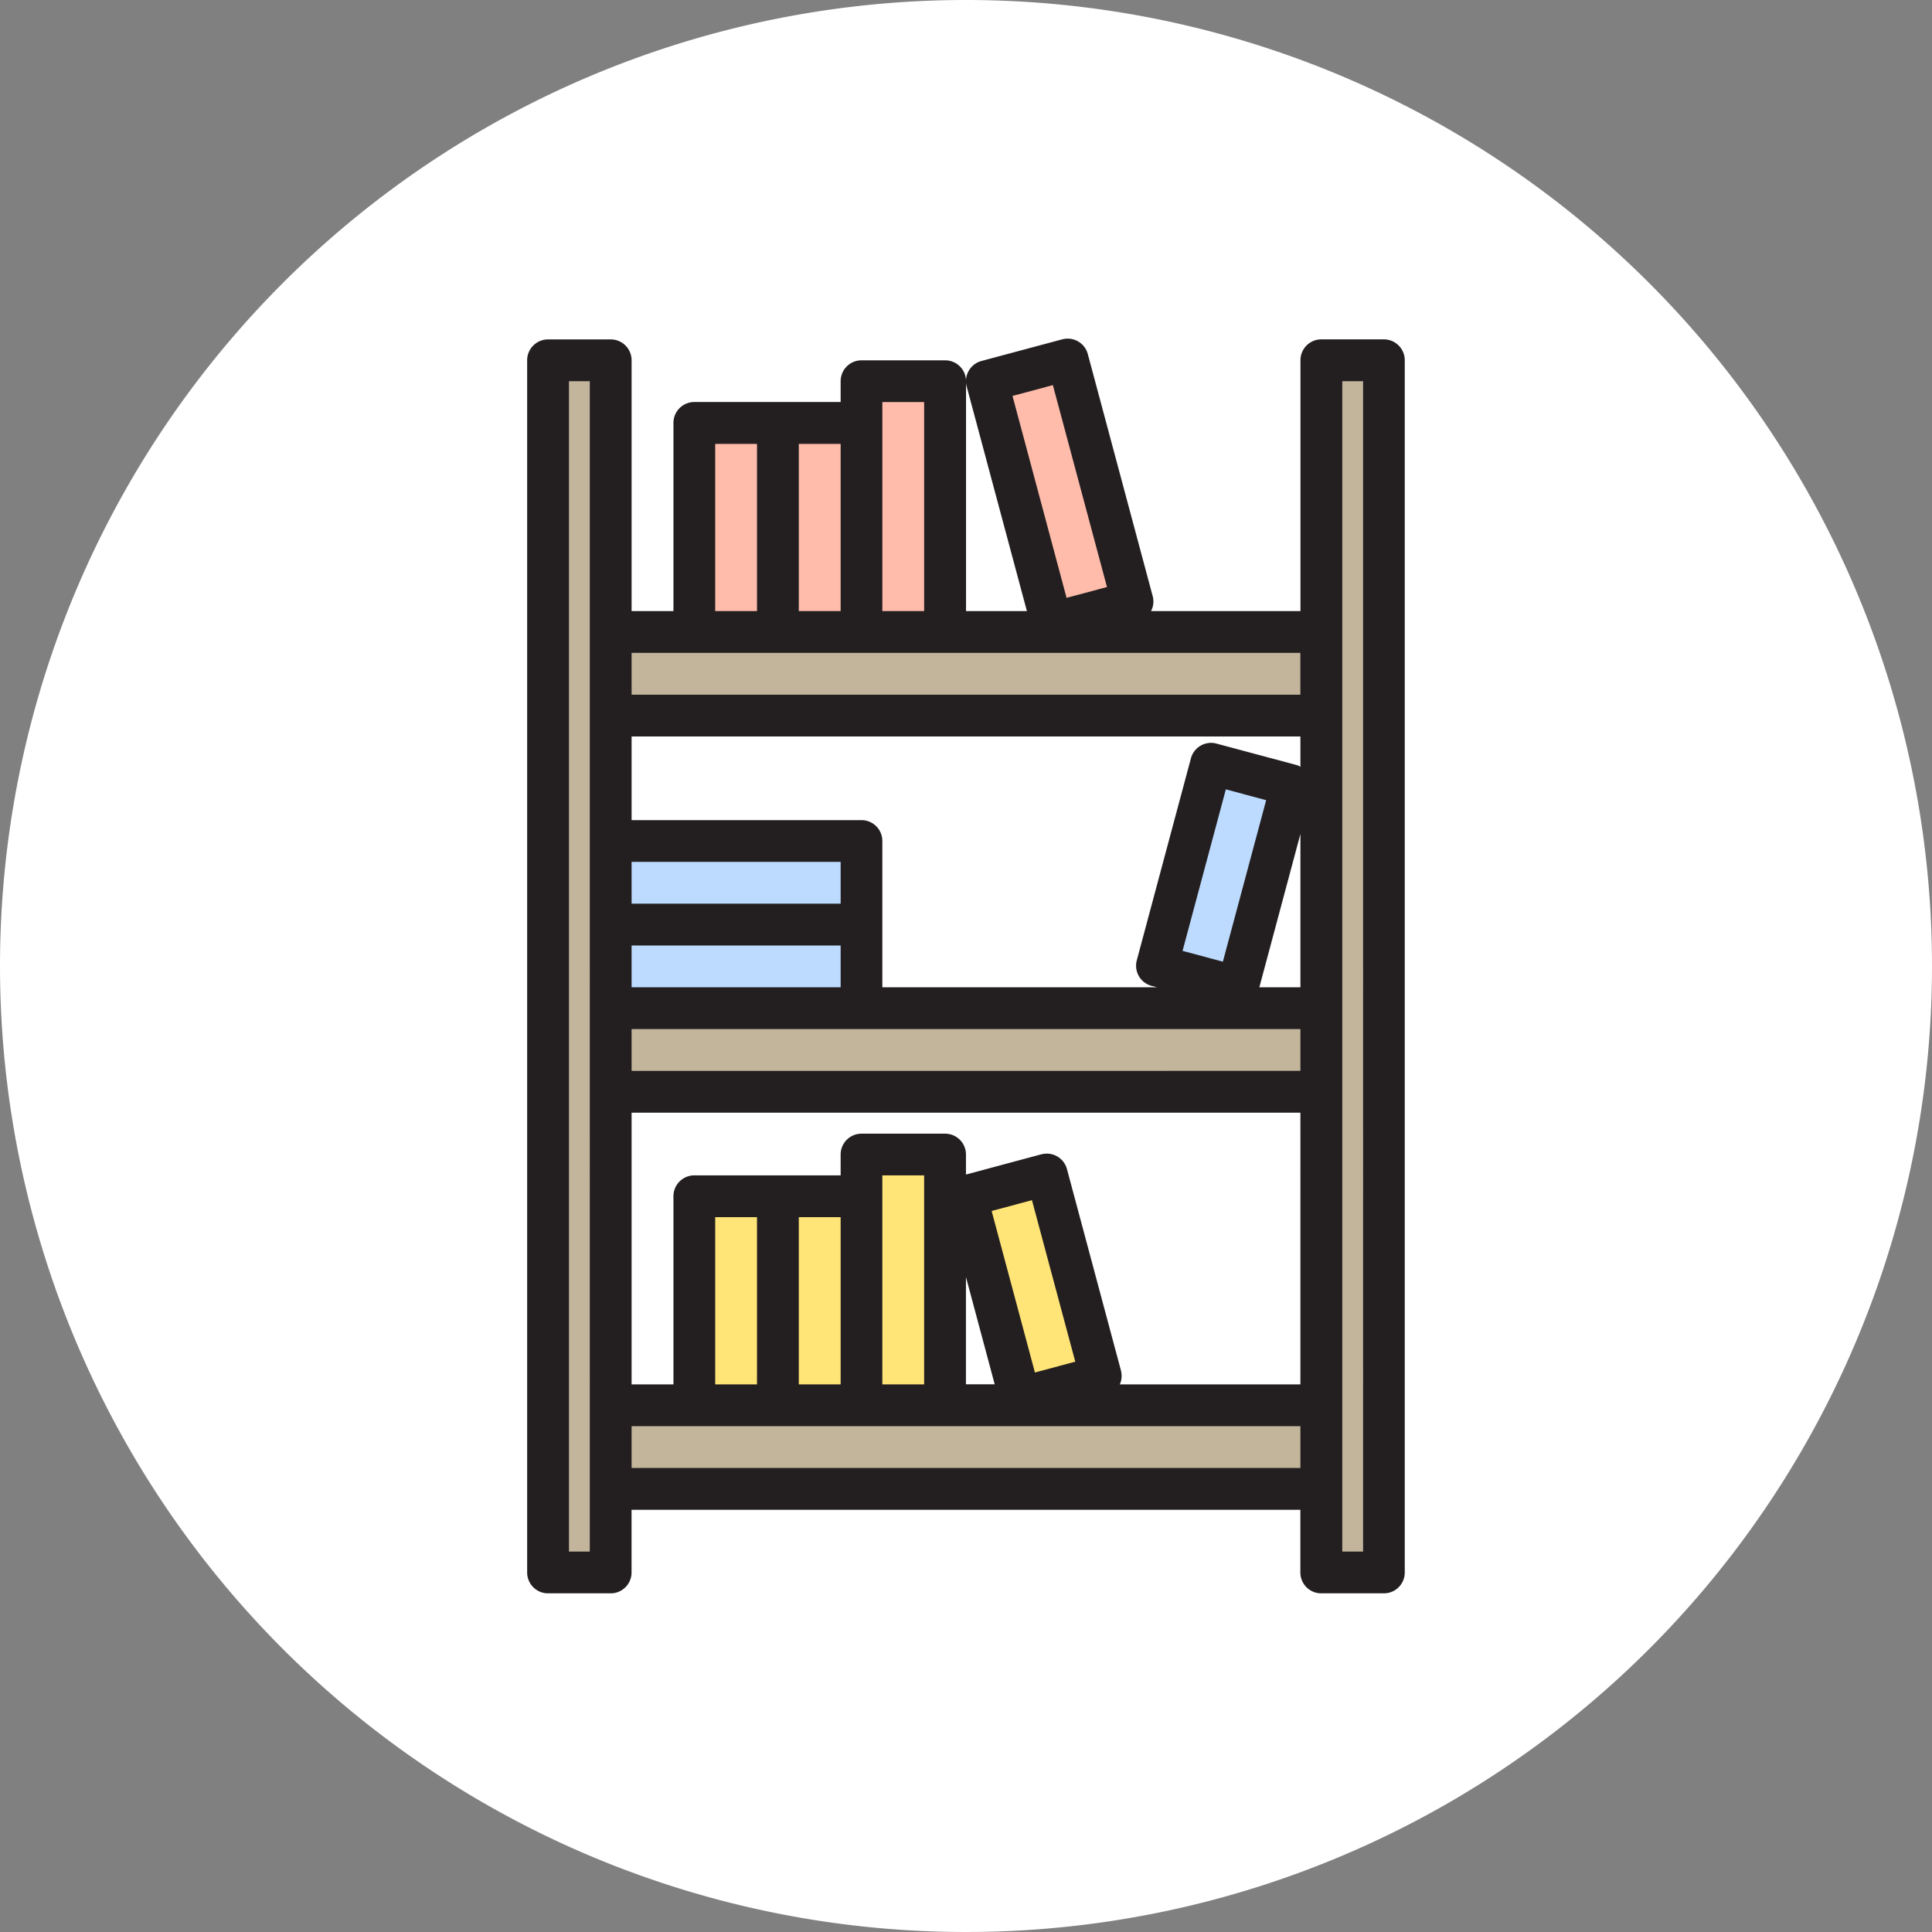 <svg xmlns="http://www.w3.org/2000/svg" width="139" height="139" viewBox="0 0 139 139">
  <rect x="0" y="0" width="139" height="139" fill="#808080" stroke="none"/>
  <g id="Group_1074270" data-name="Group 1074270" transform="translate(-1047 -2138.173)">
    <g id="Group_1072365" data-name="Group 1072365" transform="translate(-387.668 -3743.827)">
      <g id="Group_1072229" data-name="Group 1072229" transform="translate(1434.668 5882)">
        <path id="Path_608385" data-name="Path 608385" d="M69.5,0A69.5,69.5,0,1,1,0,69.5,69.5,69.5,0,0,1,69.5,0Z" transform="translate(0)" fill="#fff"/>
      </g>
    </g>
    <g id="Group_1073649" data-name="Group 1073649" transform="translate(1012.781 2162.536)">
      <g id="Group_1073645" data-name="Group 1073645" transform="translate(73.646 1.557)">
        <path id="Path_611330" data-name="Path 611330" d="M80.142,8.284V95.5h4.511V8.284H80.142Z" transform="translate(-80.142 -8.284)" fill="#c2b59b"/>
        <path id="Path_611331" data-name="Path 611331" d="M376.142,54.9V95.5h4.511V8.284h-4.511V54.9Z" transform="translate(-320.506 -8.284)" fill="#c2b59b"/>
        <path id="Path_611332" data-name="Path 611332" d="M155.267,256.284H104.142V262.3h51.125Z" transform="translate(-99.631 -209.67)" fill="#c2b59b"/>
        <path id="Path_611333" data-name="Path 611333" d="M155.267,118.3v-6.015H104.142V118.3Z" transform="translate(-99.631 -92.736)" fill="#c2b59b"/>
        <path id="Path_611334" data-name="Path 611334" d="M128.2,408.284H104.142V414.3h51.125v-6.015Z" transform="translate(-99.631 -333.1)" fill="#c2b59b"/>
      </g>
      <g id="Group_1073646" data-name="Group 1073646" transform="translate(84.171 1.504)">
        <path id="Path_611335" data-name="Path 611335" d="M136.142,32.284h6.015V47.321h-6.015Z" transform="translate(-136.142 -27.72)" fill="#ffbcab"/>
        <path id="Path_611336" data-name="Path 611336" d="M168.142,32.284h6.015V47.321h-6.015Z" transform="translate(-162.127 -27.72)" fill="#ffbcab"/>
        <path id="Path_611337" data-name="Path 611337" d="M206.157,34.328V16.284h-6.015V34.328Z" transform="translate(-188.113 -14.727)" fill="#ffbcab"/>
        <path id="Path_611338" data-name="Path 611338" d="M248.146,9.558,253.956,8l4.67,17.429-5.81,1.557Z" transform="translate(-227.094 -8.001)" fill="#ffbcab"/>
      </g>
      <g id="Group_1073647" data-name="Group 1073647" transform="translate(78.157 30.592)">
        <path id="Path_611339" data-name="Path 611339" d="M104.142,224.284h18.044V230.3H104.142Z" transform="translate(-104.142 -212.72)" fill="#bddbff"/>
        <path id="Path_611340" data-name="Path 611340" d="M104.142,192.284h18.044V198.3H104.142Z" transform="translate(-104.142 -186.734)" fill="#bddbff"/>
        <path id="Path_611341" data-name="Path 611341" d="M313.235,177.282l3.892-14.524,5.81,1.557-3.892,14.524Z" transform="translate(-273.934 -162.758)" fill="#bddbff"/>
      </g>
      <g id="Group_1073648" data-name="Group 1073648" transform="translate(84.171 58.697)">
        <path id="Path_611342" data-name="Path 611342" d="M136.142,328.284h6.015v15.037h-6.015Z" transform="translate(-136.142 -325.277)" fill="#ffe477"/>
        <path id="Path_611343" data-name="Path 611343" d="M168.142,328.284h6.015v15.037h-6.015Z" transform="translate(-162.127 -325.277)" fill="#ffe477"/>
        <path id="Path_611344" data-name="Path 611344" d="M240.183,321.558l5.81-1.557,3.892,14.524-5.81,1.557Z" transform="translate(-220.627 -318.551)" fill="#ffe477"/>
        <path id="Path_611345" data-name="Path 611345" d="M200.142,312.284v18.044h6.015V312.284Z" transform="translate(-188.113 -312.284)" fill="#ffe477"/>
      </g>
      <path id="Path_611346" data-name="Path 611346" d="M133.793.054h-4.511a1.5,1.5,0,0,0-1.5,1.5V19.6H117.034a1.5,1.5,0,0,0,.122-1.053L112.484,1.115A1.5,1.5,0,0,0,110.643.052l-.006,0-5.8,1.555A1.5,1.5,0,0,0,103.77,3.45h0L108.1,19.6h-4.379V3.061a1.5,1.5,0,0,0-1.5-1.5H96.2a1.5,1.5,0,0,0-1.5,1.5v1.5H84.171a1.5,1.5,0,0,0-1.5,1.5V19.6H79.66V1.557a1.5,1.5,0,0,0-1.5-1.5H73.646a1.5,1.5,0,0,0-1.5,1.5V88.771a1.5,1.5,0,0,0,1.5,1.5h4.511a1.5,1.5,0,0,0,1.5-1.5V84.26h48.118v4.511a1.5,1.5,0,0,0,1.5,1.5h4.511a1.5,1.5,0,0,0,1.5-1.5V1.557A1.5,1.5,0,0,0,133.793.054ZM109.969,3.345l3.893,14.526-2.907.779-3.89-14.526ZM91.69,75.238V63.208H94.7V75.238Zm-6.015,0V63.208h3.007V75.238ZM97.7,61.7V60.2h3.007V75.238H97.7Zm6.015,5.81,2.069,7.723h-2.069Zm4.962,6.873-3.113-11.62,2.9-.779,3.116,11.62Zm6.2-.105-3.893-14.524a1.5,1.5,0,0,0-1.84-1.066l-.015,0-5.413,1.453V58.7a1.5,1.5,0,0,0-1.5-1.5H96.2a1.5,1.5,0,0,0-1.5,1.5v1.5H84.171a1.5,1.5,0,0,0-1.5,1.5V75.238H79.66V55.69h48.118V75.238H114.786a1.481,1.481,0,0,0,.087-.955ZM79.66,43.66H94.7v3.007H79.66ZM94.7,40.653H79.66V37.646H94.7ZM79.66,49.675h48.118v3.007H79.66ZM119.3,44.048l3.114-11.62,2.9.779L122.2,44.826Zm8.479-8.409V46.668h-2.955Zm0-4.834a1.425,1.425,0,0,0-.23-.114l-5.81-1.556A1.5,1.5,0,0,0,119.9,30.2l-3.892,14.524a1.5,1.5,0,0,0,1.063,1.842h0l.389.1H97.7V36.142a1.5,1.5,0,0,0-1.5-1.5H79.66V28.623h48.118ZM97.7,4.565h3.007V19.6H97.7ZM94.7,19.6H91.69V7.572H94.7ZM85.675,7.572h3.007V19.6H85.675Zm42.1,15.037v3.007H79.66V22.609ZM76.653,87.267h-1.5V3.061h1.5Zm3.007-6.015V78.245h48.118v3.007Zm52.629,6.015h-1.5V3.061h1.5Z" transform="translate(0 0)" fill="#231f20"/>
    </g>
  </g>
</svg>
